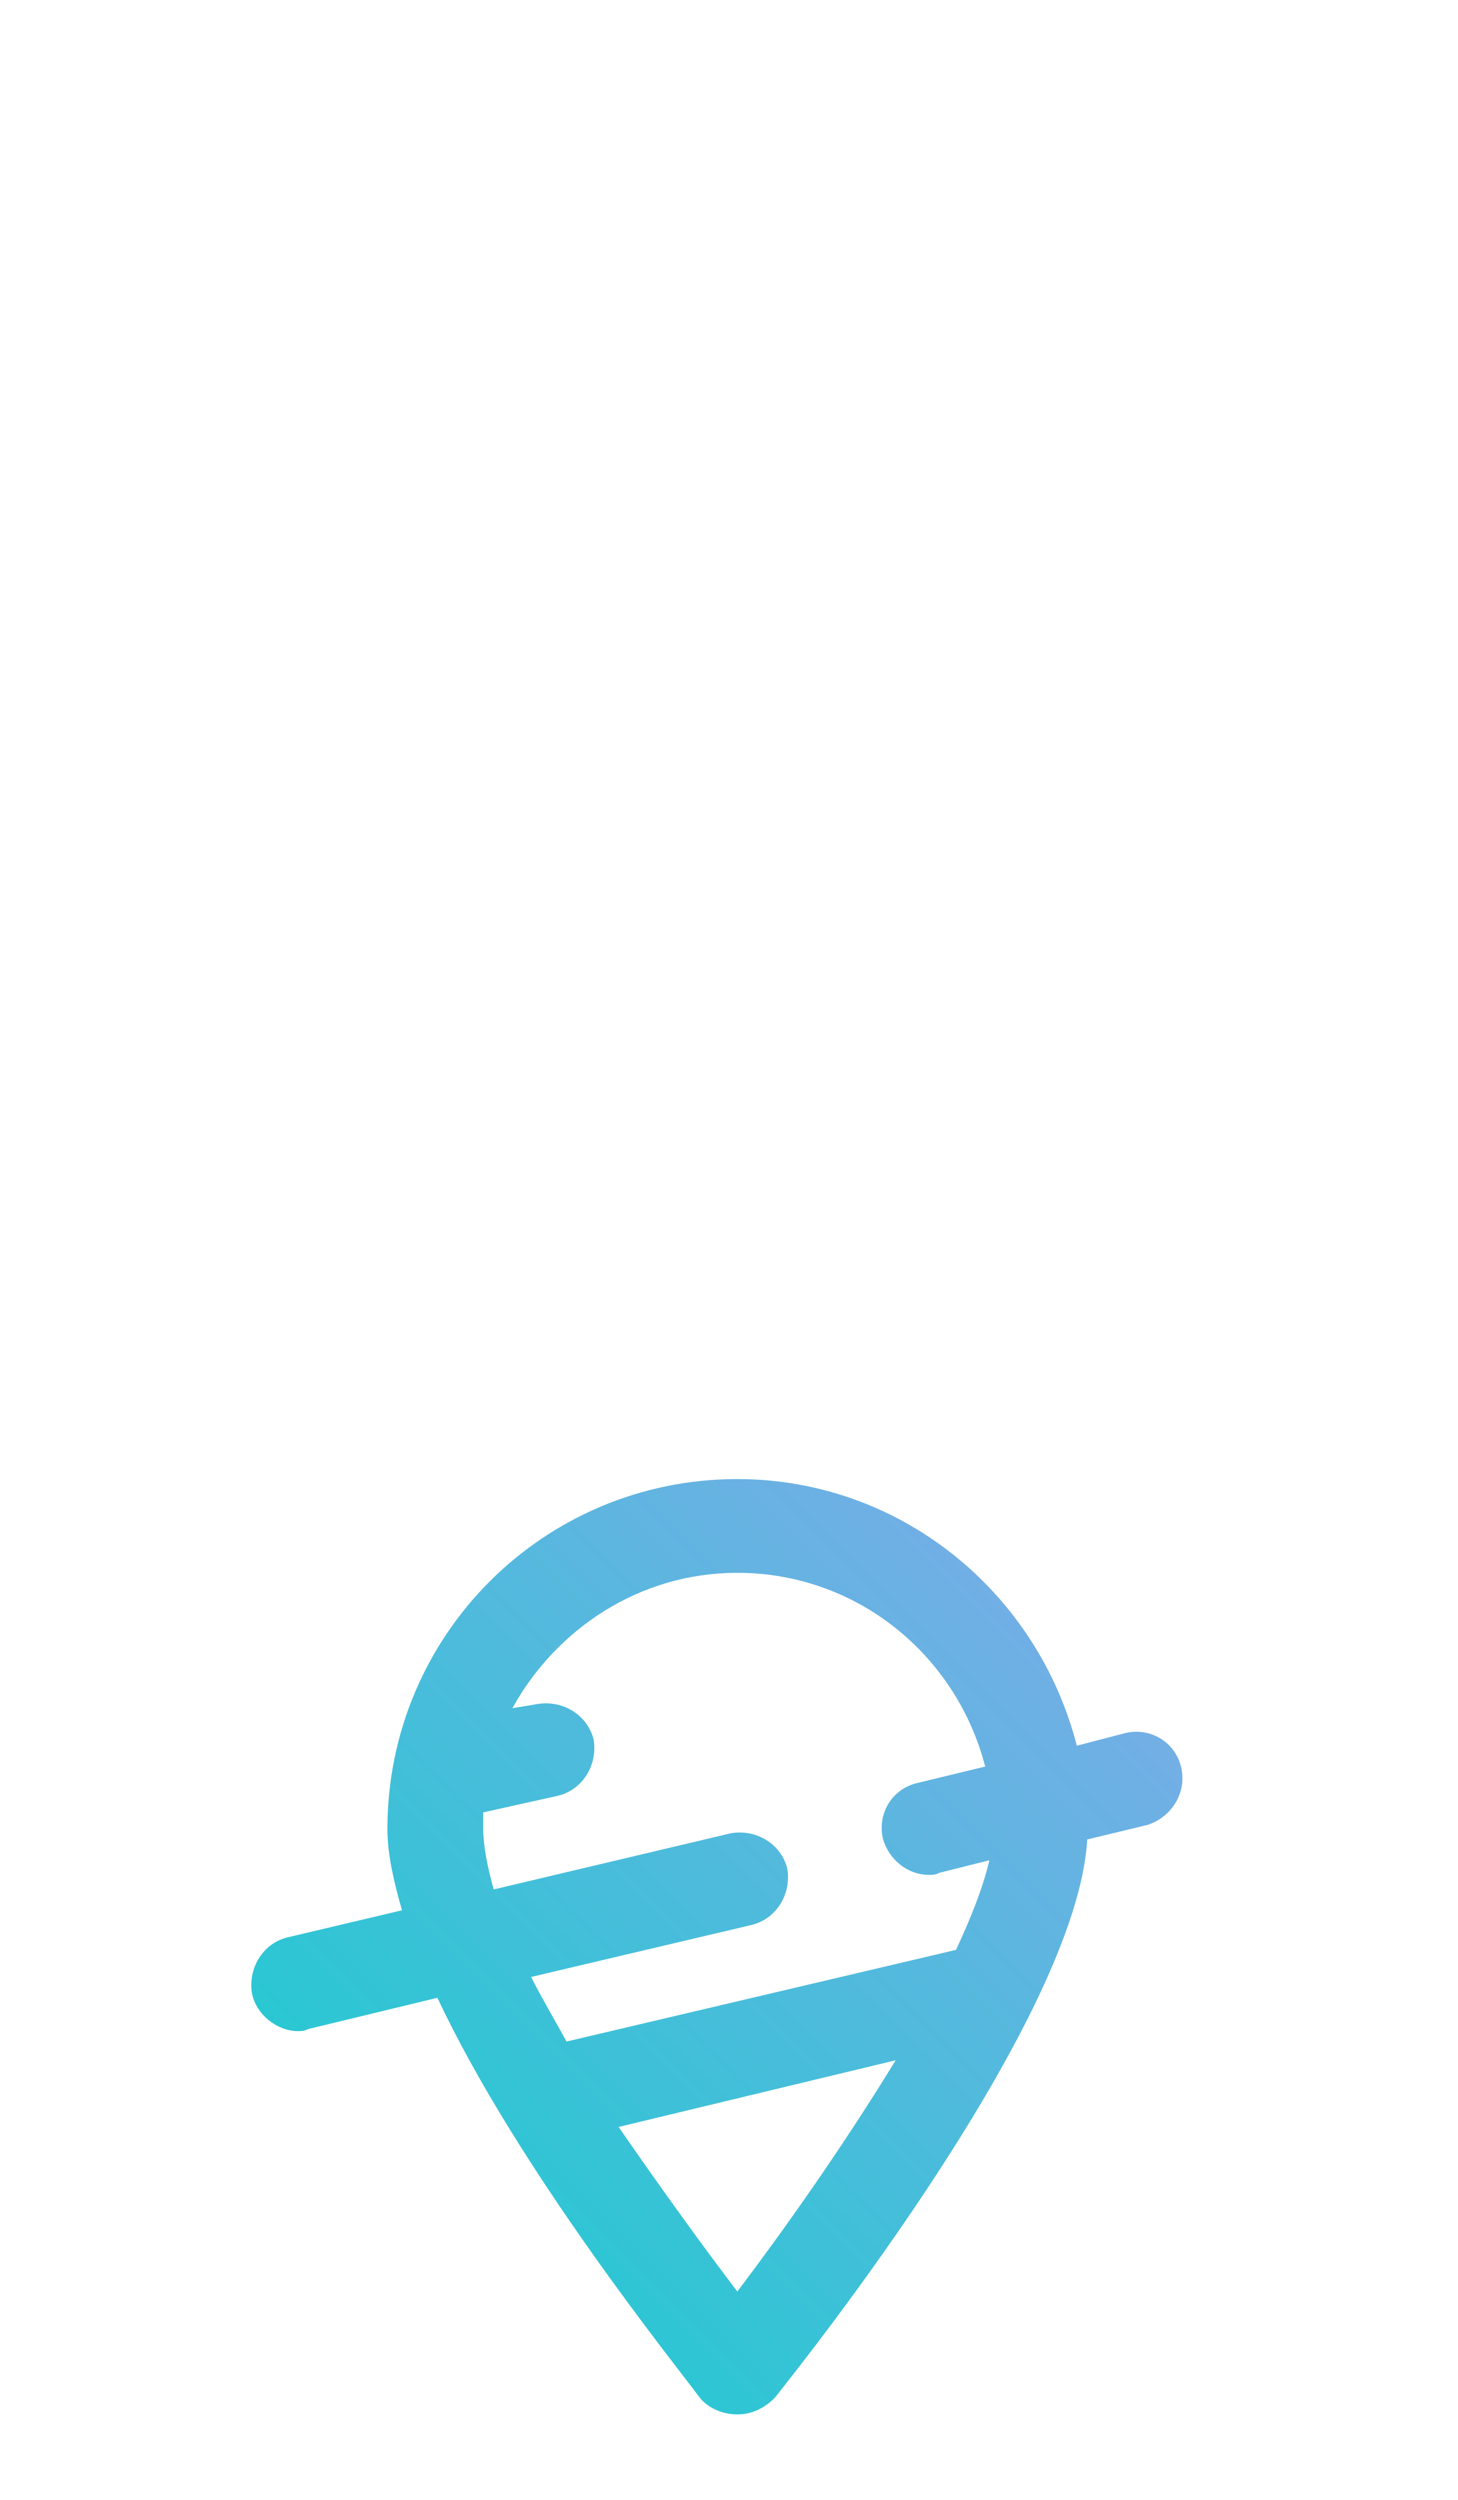 <svg version="1.1" id="el_lpF5tAZVg" xmlns="http://www.w3.org/2000/svg" xmlns:xlink="http://www.w3.org/1999/xlink" viewBox="-12 -36 70 120" style="enable-background:new 0 0 70 120;" xml:space="preserve"><style>@-webkit-keyframes kf_el_MTT8S1XrvQ_an_Y8TOwbXQk{
10%{-webkit-transform: translate(22.418px, 22.45px) rotate(0deg) translate(-22.418px, -22.45px);transform: translate(22.418px, 22.45px) rotate(0deg) translate(-22.418px, -22.45px);}
56.67%{-webkit-transform: translate(22.418px, 22.45px) rotate(360deg) translate(-22.418px, -22.45px);transform: translate(22.418px, 22.45px) rotate(360deg) translate(-22.418px, -22.45px);}
0%{-webkit-transform: translate(22.418px, 22.45px) rotate(0deg) translate(-22.418px, -22.45px);transform: translate(22.418px, 22.45px) rotate(0deg) translate(-22.418px, -22.45px);}
100%{-webkit-transform: translate(22.418px, 22.45px) rotate(360deg) translate(-22.418px, -22.45px);transform: translate(22.418px, 22.45px) rotate(360deg) translate(-22.418px, -22.45px);}}
@keyframes kf_el_MTT8S1XrvQ_an_Y8TOwbXQk{
10%{-webkit-transform: translate(22.418px, 22.45px) rotate(0deg) translate(-22.418px, -22.45px);transform: translate(22.418px, 22.45px) rotate(0deg) translate(-22.418px, -22.45px);}
56.67%{-webkit-transform: translate(22.418px, 22.45px) rotate(360deg) translate(-22.418px, -22.45px);transform: translate(22.418px, 22.45px) rotate(360deg) translate(-22.418px, -22.45px);}
0%{-webkit-transform: translate(22.418px, 22.45px) rotate(0deg) translate(-22.418px, -22.45px);transform: translate(22.418px, 22.45px) rotate(0deg) translate(-22.418px, -22.45px);}
100%{-webkit-transform: translate(22.418px, 22.45px) rotate(360deg) translate(-22.418px, -22.45px);transform: translate(22.418px, 22.45px) rotate(360deg) translate(-22.418px, -22.45px);}}
@-webkit-keyframes kf_el_MTT8S1XrvQ_an_cg34sAbmT{
0%{-webkit-transform: translate(22.418px, 22.45px) translate(-22.418px, -22.45px) translate(0px, 35px);transform: translate(22.418px, 22.45px) translate(-22.418px, -22.45px) translate(0px, 35px);}
23.33%{-webkit-transform: translate(22.418px, 22.45px) translate(-22.418px, -22.45px) translate(0px, -35px);transform: translate(22.418px, 22.45px) translate(-22.418px, -22.45px) translate(0px, -35px);}
63.33%{-webkit-transform: translate(22.418px, 22.45px) translate(-22.418px, -22.45px) translate(0px, 35px);transform: translate(22.418px, 22.45px) translate(-22.418px, -22.45px) translate(0px, 35px);}
100%{-webkit-transform: translate(22.418px, 22.45px) translate(-22.418px, -22.45px) translate(0px, 35px);transform: translate(22.418px, 22.45px) translate(-22.418px, -22.45px) translate(0px, 35px);}}
@keyframes kf_el_MTT8S1XrvQ_an_cg34sAbmT{
0%{-webkit-transform: translate(22.418px, 22.45px) translate(-22.418px, -22.45px) translate(0px, 35px);transform: translate(22.418px, 22.45px) translate(-22.418px, -22.45px) translate(0px, 35px);}
23.33%{-webkit-transform: translate(22.418px, 22.45px) translate(-22.418px, -22.45px) translate(0px, -35px);transform: translate(22.418px, 22.45px) translate(-22.418px, -22.45px) translate(0px, -35px);}
63.33%{-webkit-transform: translate(22.418px, 22.45px) translate(-22.418px, -22.45px) translate(0px, 35px);transform: translate(22.418px, 22.45px) translate(-22.418px, -22.45px) translate(0px, 35px);}
100%{-webkit-transform: translate(22.418px, 22.45px) translate(-22.418px, -22.45px) translate(0px, 35px);transform: translate(22.418px, 22.45px) translate(-22.418px, -22.45px) translate(0px, 35px);}}
#el_lpF5tAZVg *{-webkit-animation-duration: 1s;animation-duration: 1s;-webkit-animation-iteration-count: infinite;animation-iteration-count: infinite;-webkit-animation-timing-function: cubic-bezier(0, 0, 1, 1);animation-timing-function: cubic-bezier(0, 0, 1, 1);}
#el_MTT8S1XrvQ{fill: url(#SVGID_1_);stroke-width: 0;}
#el_MTT8S1XrvQ_an_d9rc3mO6N{-webkit-transform: translate(22.418px, 22.45px) scale(1, 1) translate(-22.418px, -22.45px);transform: translate(22.418px, 22.45px) scale(1, 1) translate(-22.418px, -22.45px);}
#el_MTT8S1XrvQ_an_cg34sAbmT{-webkit-animation-fill-mode: backwards;animation-fill-mode: backwards;-webkit-transform: translate(22.418px, 22.45px) translate(-22.418px, -22.45px) translate(0px, 35px);transform: translate(22.418px, 22.45px) translate(-22.418px, -22.45px) translate(0px, 35px);-webkit-animation-name: kf_el_MTT8S1XrvQ_an_cg34sAbmT;animation-name: kf_el_MTT8S1XrvQ_an_cg34sAbmT;-webkit-animation-timing-function: cubic-bezier(0.42, 0, 0.58, 1);animation-timing-function: cubic-bezier(0.42, 0, 0.58, 1);}
#el_MTT8S1XrvQ_an_Y8TOwbXQk{-webkit-animation-fill-mode: backwards;animation-fill-mode: backwards;-webkit-transform: translate(22.418px, 22.45px) rotate(0deg) translate(-22.418px, -22.45px);transform: translate(22.418px, 22.45px) rotate(0deg) translate(-22.418px, -22.45px);-webkit-animation-name: kf_el_MTT8S1XrvQ_an_Y8TOwbXQk;animation-name: kf_el_MTT8S1XrvQ_an_Y8TOwbXQk;-webkit-animation-timing-function: cubic-bezier(0.42, 0, 0.58, 1);animation-timing-function: cubic-bezier(0.42, 0, 0.58, 1);}</style>

<g id="el_1fAIop2-5R">

		<linearGradient id="SVGID_1_" gradientUnits="userSpaceOnUse" x1="8.915" y1="777.947" x2="36.523" y2="750.339" gradientTransform="matrix(1 0 0 1 0 -744)">
		<stop offset="0" style="stop-color:#2AC7D3"/>
		<stop offset="1" style="stop-color:#71AFE5"/>
	</linearGradient>
	<g id="el_MTT8S1XrvQ_an_cg34sAbmT" data-animator-group="true" data-animator-type="0"><g id="el_MTT8S1XrvQ_an_Y8TOwbXQk" data-animator-group="true" data-animator-type="1"><path d="M44.7,13.8c-0.3-1.2-1.5-1.9-2.7-1.6l-2.3,0.6C37.8,5.4,31.2,0,23.4,0C14.1,0,6.6,7.5,6.6,16.8&#10;&#9;&#9;c0,1.2,0.3,2.5,0.7,3.9L1.8,22c-1.2,0.3-1.9,1.5-1.7,2.7c0.2,1,1.2,1.8,2.2,1.8c0.2,0,0.3,0,0.5-0.1L9,24.9&#10;&#9;&#9;c3.9,8.3,11.5,17.7,12.6,19.2c0.4,0.5,1.1,0.8,1.8,0.8s1.3-0.3,1.8-0.8c1.5-1.9,14.5-18.2,15-26.8l2.9-0.7&#10;&#9;&#9;C44.3,16.2,45,15,44.7,13.8 M23.4,39c-1.6-2.1-3.7-5-5.7-7.9L31,27.9C28.5,32,25.6,36.1,23.4,39 M33.9,22.6L15.2,27&#10;&#9;&#9;c-0.6-1.1-1.2-2.1-1.7-3.1l10.6-2.5c1.2-0.3,1.9-1.5,1.7-2.7c-0.3-1.2-1.5-1.9-2.7-1.7l-11.4,2.7c-0.3-1.1-0.5-2.1-0.5-2.9&#10;&#9;&#9;c0-0.3,0-0.5,0-0.8l3.6-0.8c1.2-0.3,1.9-1.5,1.7-2.7c-0.3-1.2-1.5-1.9-2.7-1.7L12.6,11c2.1-3.8,6.1-6.5,10.8-6.5&#10;&#9;&#9;c5.7,0,10.5,3.9,11.9,9.3L32,14.6c-1.2,0.3-1.9,1.5-1.6,2.7c0.3,1,1.2,1.7,2.2,1.7c0.2,0,0.3,0,0.5-0.1l2.4-0.6&#10;&#9;&#9;C35.2,19.6,34.6,21.1,33.9,22.6" id="el_MTT8S1XrvQ"/></g></g>
</g>
</svg>